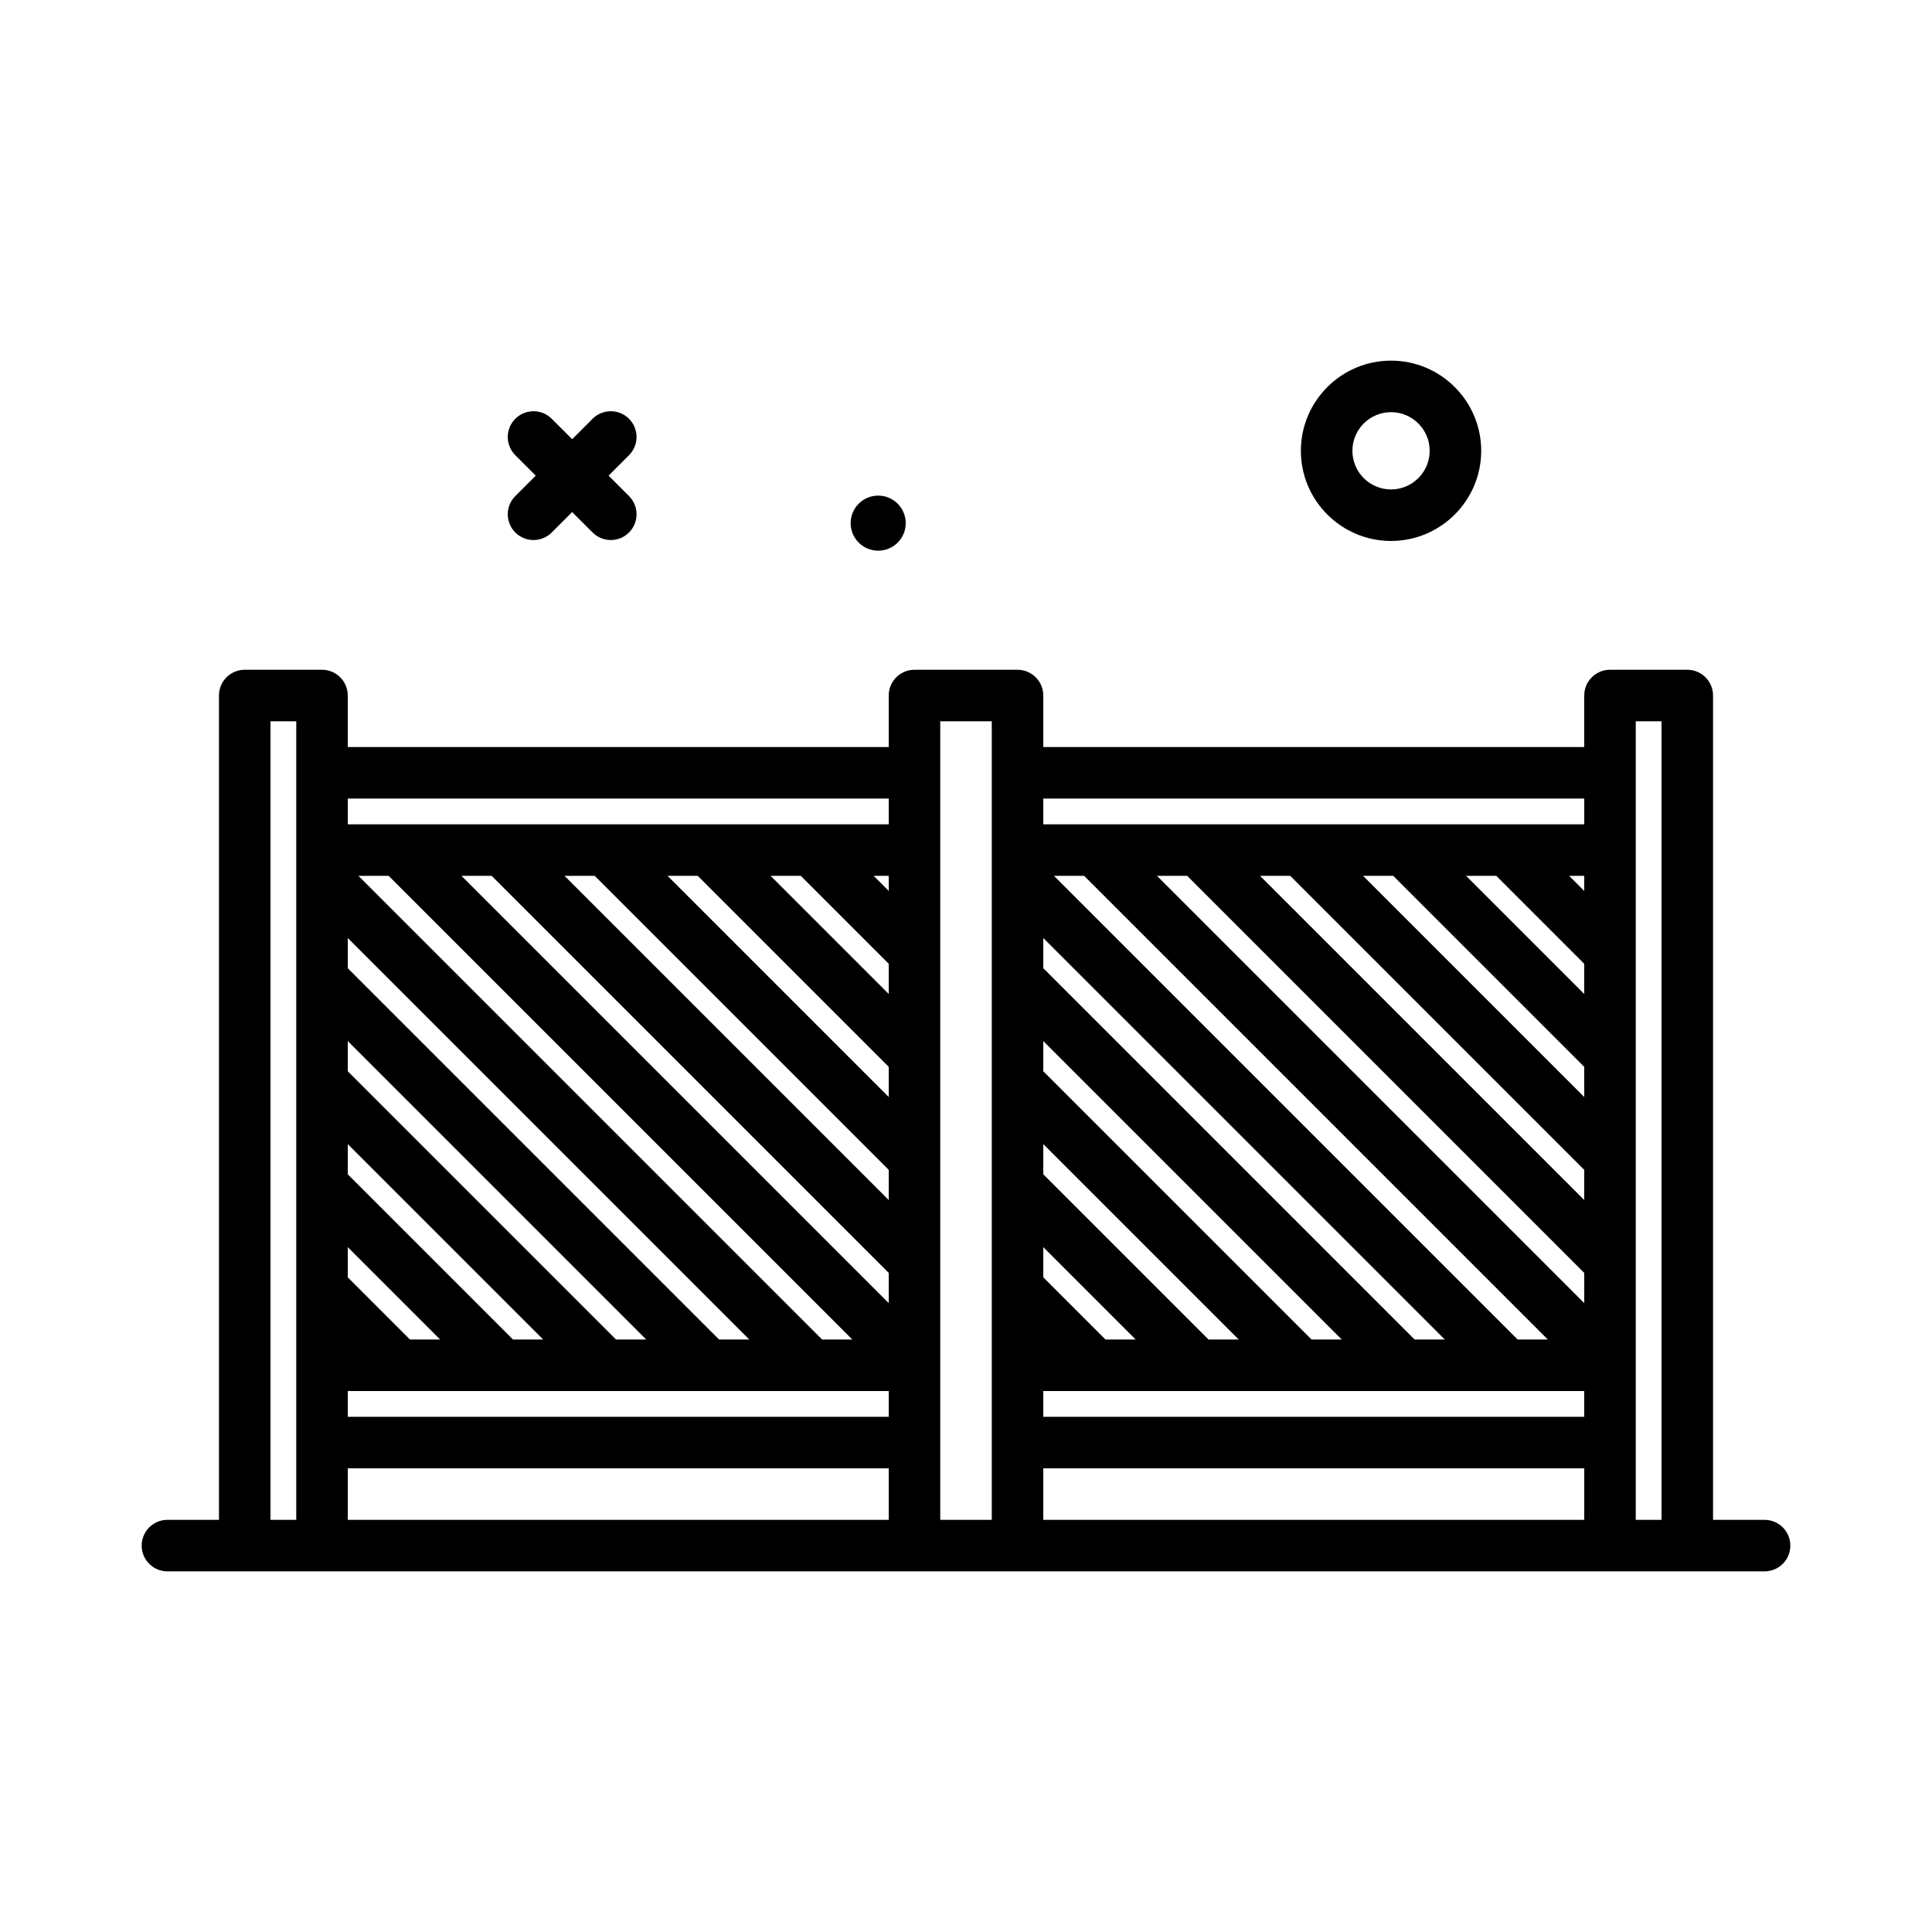 <svg id="fence28" enable-background="new 0 0 300 300" height="512" viewBox="0 0 300 300" width="512" xmlns="http://www.w3.org/2000/svg"><g><path d="m80.016 82.684c.781.781 1.805 1.172 2.828 1.172s2.047-.391 2.828-1.172l3.172-3.172 3.172 3.172c.781.781 1.805 1.172 2.828 1.172s2.047-.391 2.828-1.172c1.562-1.562 1.562-4.094 0-5.656l-3.172-3.173 3.172-3.172c1.562-1.562 1.562-4.094 0-5.656s-4.094-1.562-5.656 0l-3.172 3.172-3.172-3.172c-1.562-1.562-4.094-1.562-5.656 0s-1.562 4.094 0 5.656l3.172 3.172-3.172 3.172c-1.563 1.563-1.563 4.094 0 5.657z"/><path d="m216 84c7.719 0 14-6.281 14-14s-6.281-14-14-14-14 6.281-14 14 6.281 14 14 14zm0-20c3.309 0 6 2.691 6 6s-2.691 6-6 6-6-2.691-6-6 2.691-6 6-6z"/><path d="m136.364 85.511c2.362 0 4.277-1.915 4.277-4.276s-1.915-4.277-4.277-4.277-4.276 1.915-4.276 4.277 1.914 4.276 4.276 4.276z"/><path d="m274 236h-8v-128c0-2.209-1.789-4-4-4h-12c-2.211 0-4 1.791-4 4v8h-84v-8c0-2.209-1.789-4-4-4h-16c-2.211 0-4 1.791-4 4v8h-84v-8c0-2.209-1.789-4-4-4h-12c-2.211 0-4 1.791-4 4v128h-8c-2.211 0-4 1.791-4 4s1.789 4 4 4h248c2.211 0 4-1.791 4-4s-1.789-4-4-4zm-16-124v124h-4v-124zm-12 108h-84v-4h84zm0-81.656-2.344-2.344h2.344zm-13.656-2.344 13.656 13.656v4.688l-18.344-18.344zm-16 0 29.656 29.656v4.688l-34.344-34.344zm-16 0 45.656 45.656v4.688l-50.344-50.344zm-16 0 61.656 61.656v4.688l-66.344-66.344zm-16 0 72 72h-4.688l-72-72zm56 72h-4.688l-57.656-57.656v-4.688zm-16 0h-4.688l-41.656-41.656v-4.688zm-16 0h-4.688l-25.656-25.656v-4.688zm-16 0h-4.688l-9.656-9.656v-4.688zm-14.344 20h84v8h-84zm84-104v4h-84v-4zm-92-12v124h-8v-124zm-16 108h-84v-4h84zm0-81.656-2.344-2.344h2.344zm-13.656-2.344 13.656 13.656v4.688l-18.344-18.344zm-16 0 29.656 29.656v4.688l-34.344-34.344zm-16 0 45.656 45.656v4.688l-50.344-50.344zm-16 0 61.656 61.656v4.688l-66.344-66.344zm-16 0 72 72h-4.688l-72-72zm56 72h-4.688l-57.656-57.656v-4.688zm-16 0h-4.688l-41.656-41.656v-4.688zm-16 0h-4.688l-25.656-25.656v-4.688zm-16 0h-4.688l-9.656-9.656v-4.688zm-14.344 20h84v8h-84zm84-104v4h-84v-4zm-96-12h4v124h-4z"/></g></svg>